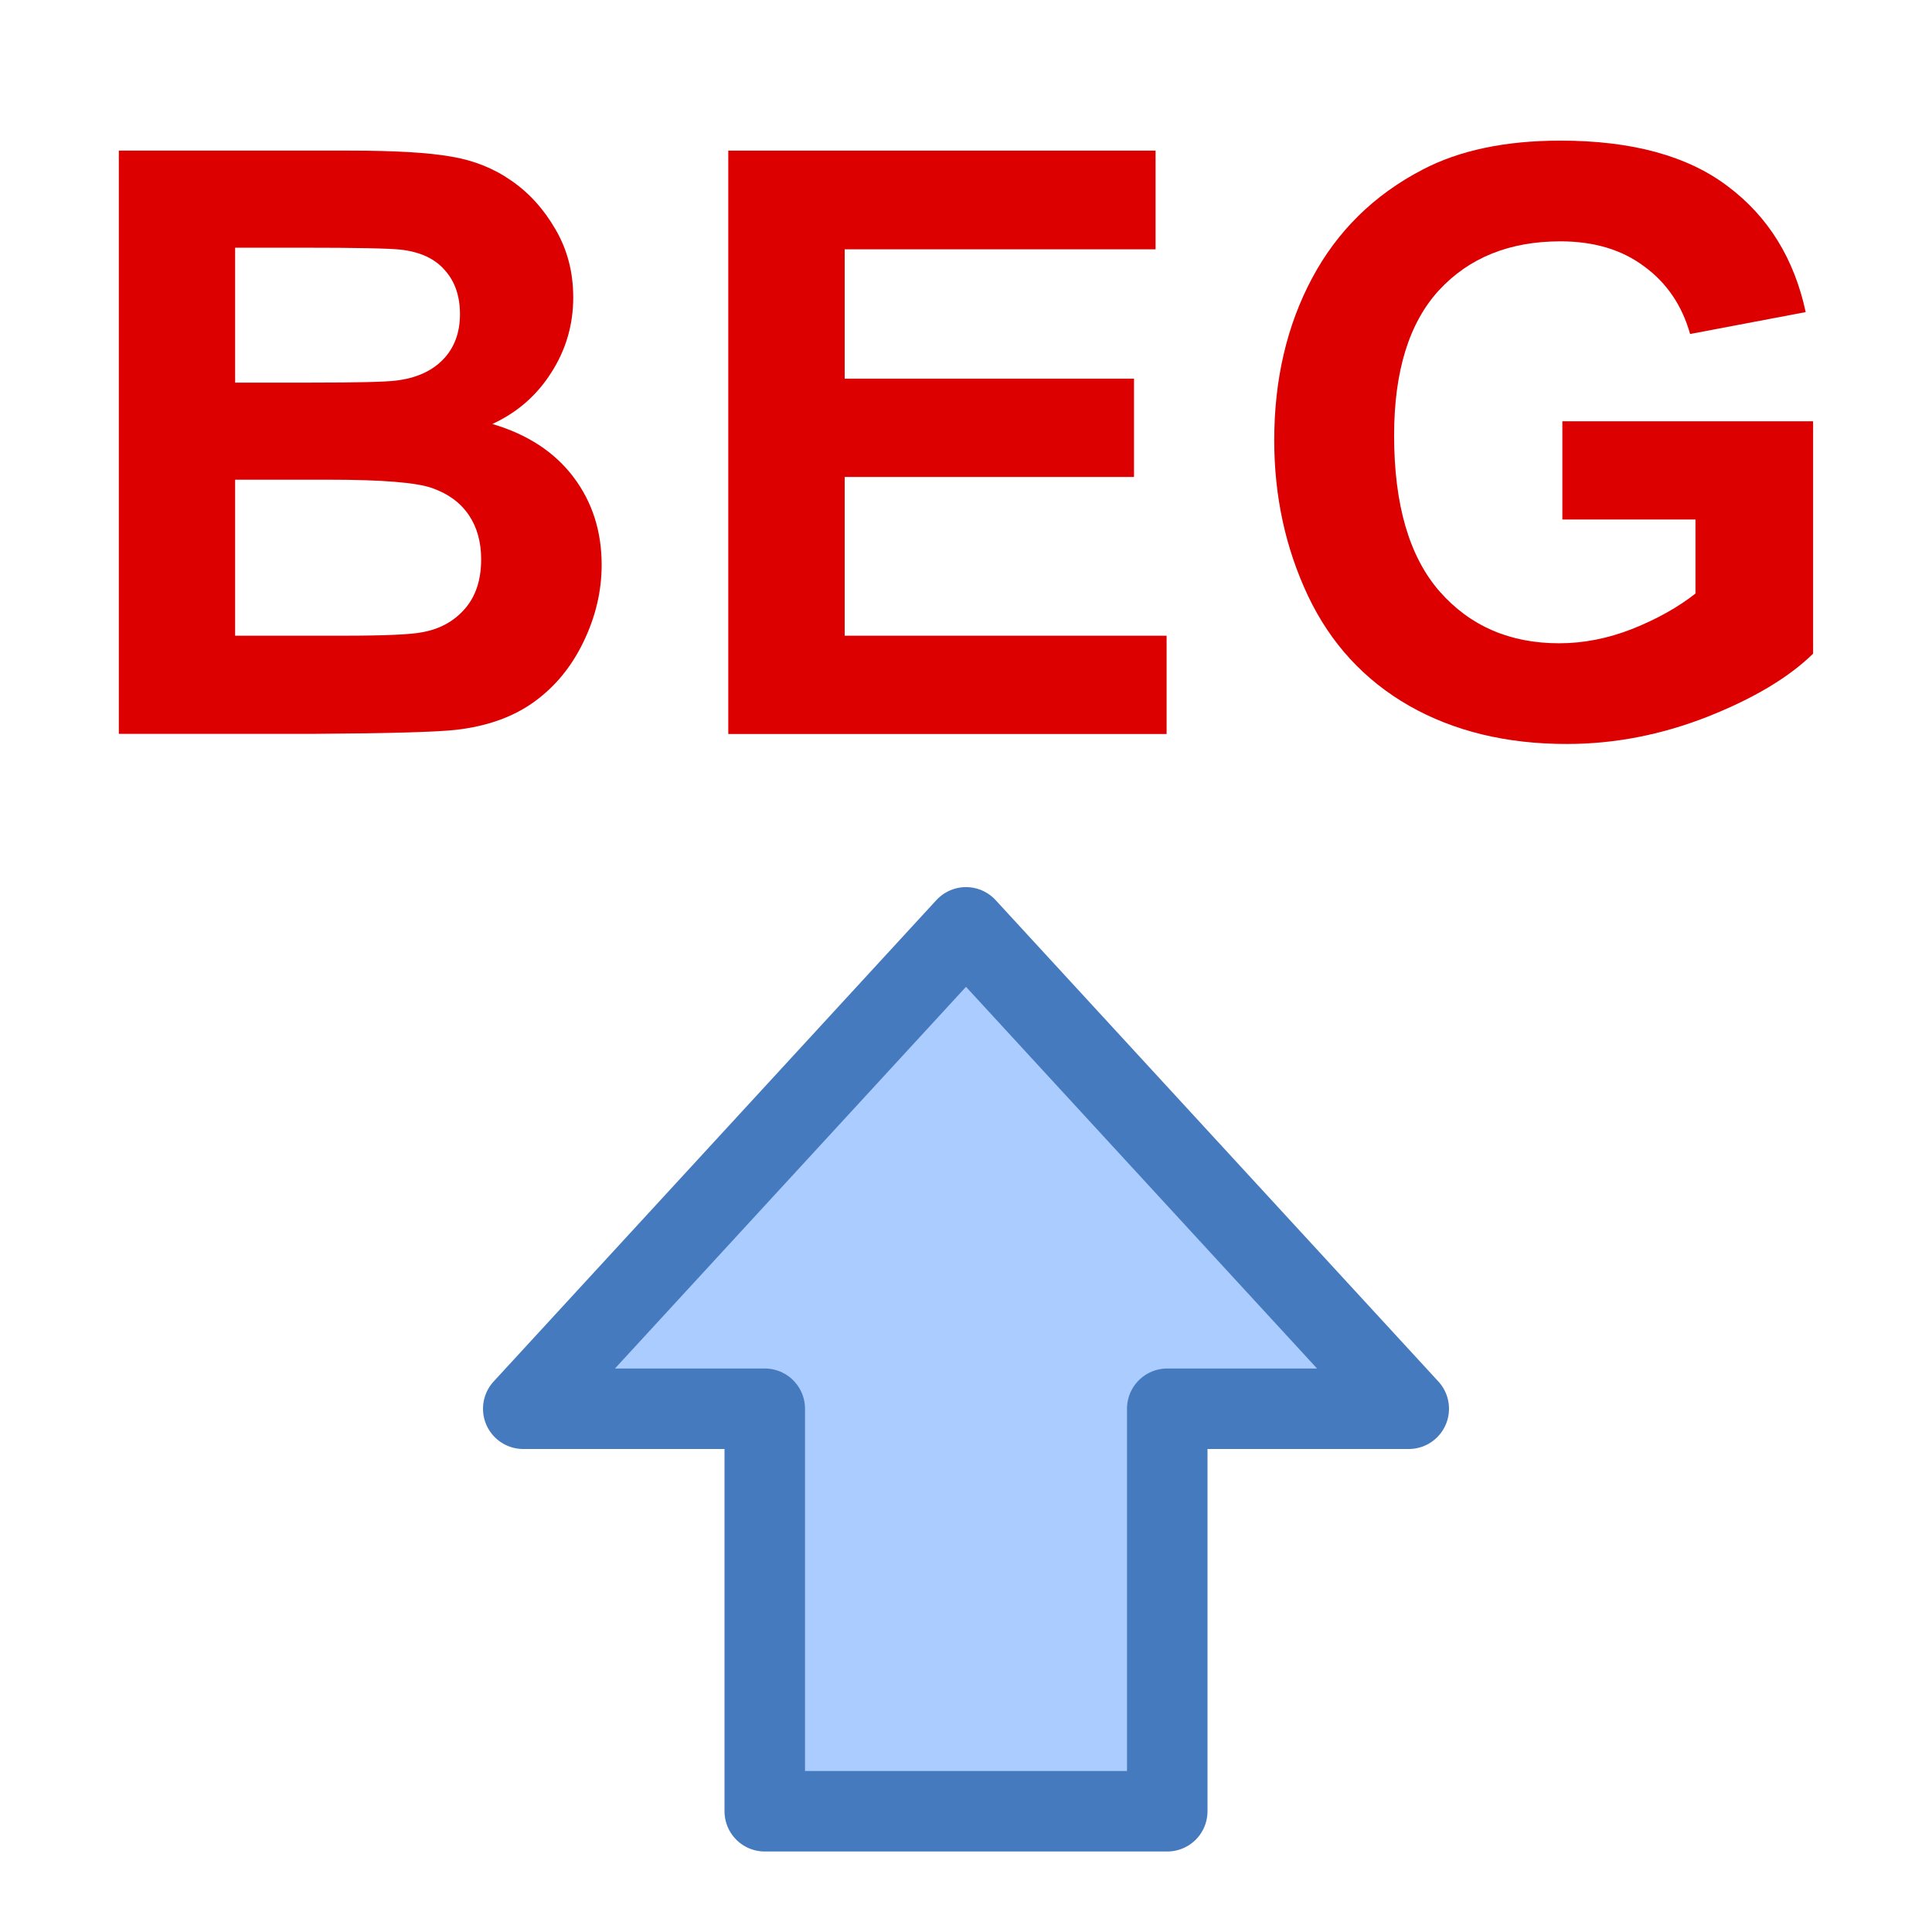<?xml version="1.0" encoding="UTF-8" standalone="no"?>
<!-- Created with Inkscape (http://www.inkscape.org/) -->

<svg
   xmlns:dc="http://purl.org/dc/elements/1.1/"
   xmlns:cc="http://creativecommons.org/ns#"
   xmlns:rdf="http://www.w3.org/1999/02/22-rdf-syntax-ns#"
   xmlns:svg="http://www.w3.org/2000/svg"
   xmlns="http://www.w3.org/2000/svg"
   xmlns:sodipodi="http://sodipodi.sourceforge.net/DTD/sodipodi-0.dtd"
   xmlns:inkscape="http://www.inkscape.org/namespaces/inkscape"
   width="24"
   height="24"
   id="svg2"
   sodipodi:version="0.32"
   inkscape:version="0.92.3 (2405546, 2018-03-11)"
   version="1.0"
   sodipodi:docname="menu_jumpto_procedurebegin_150.svg"
   inkscape:output_extension="org.inkscape.output.svg.inkscape"
   inkscape:export-filename="menu_jumpto_procedurebegin_150.png"
   inkscape:export-xdpi="96"
   inkscape:export-ydpi="96">
  <defs
     id="defs4" />
  <sodipodi:namedview
     id="base"
     pagecolor="#ffffff"
     bordercolor="#666666"
     borderopacity="1.0"
     inkscape:pageopacity="0.0"
     inkscape:pageshadow="2"
     inkscape:zoom="31.275491"
     inkscape:cx="12.886978"
     inkscape:cy="10.607595"
     inkscape:document-units="px"
     inkscape:current-layer="layer1"
     showgrid="true"
     objecttolerance="10"
     gridtolerance="10"
     guidetolerance="10"
     showguides="true"
     inkscape:guide-bbox="true"
     inkscape:window-width="1920"
     inkscape:window-height="1137"
     inkscape:window-x="-8"
     inkscape:window-y="-8"
     inkscape:window-maximized="1"
     inkscape:snap-bbox="true"
     inkscape:bbox-paths="true"
     inkscape:bbox-nodes="true"
     inkscape:snap-bbox-edge-midpoints="true"
     inkscape:snap-bbox-midpoints="true"
     inkscape:object-paths="true"
     inkscape:snap-intersection-paths="true"
     inkscape:object-nodes="true"
     inkscape:snap-smooth-nodes="true"
     inkscape:snap-midpoints="true"
     inkscape:snap-object-midpoints="true"
     inkscape:snap-center="false">
    <inkscape:grid
       type="xygrid"
       id="grid2409"
       visible="true"
       enabled="true"
       spacingx="0.5"
       spacingy="0.5"
       empspacing="2"
       snapvisiblegridlinesonly="true"
       originx="0"
       originy="0" />
  </sodipodi:namedview>
  <g
     inkscape:label="Ebene 1"
     inkscape:groupmode="layer"
     id="layer1"
     transform="translate(0,-24)">
    <path
       style="fill:#aaccff;fill-opacity:1;fill-rule:evenodd;stroke:#457abe;stroke-width:1px;stroke-linecap:butt;stroke-linejoin:round;stroke-opacity:1"
       d="M 12,35.52 17.5,41.5 h -3 v 5 h -5 v -5 h -3 z"
       id="path831"
       inkscape:connector-curvature="0"
       sodipodi:nodetypes="cccccccc" />
    <path
       inkscape:connector-curvature="0"
       id="path844"
       style="font-style:normal;font-variant:normal;font-weight:bold;font-stretch:normal;font-size:medium;line-height:25px;font-family:Arial;-inkscape-font-specification:'Arial Bold';letter-spacing:0px;word-spacing:0px;fill:#dc0000;fill-opacity:1;stroke:none;stroke-width:1px;stroke-linecap:butt;stroke-linejoin:miter;stroke-opacity:1"
       d="m 1.476,25.871 h 2.861 q 0.85,0 1.265,0.074 0.42,0.069 0.747,0.297 0.332,0.227 0.552,0.608 0.22,0.376 0.22,0.845 0,0.509 -0.273,0.934 -0.269,0.425 -0.732,0.638 0.654,0.193 1.006,0.657 0.352,0.465 0.352,1.092 0,0.494 -0.229,0.964 -0.225,0.465 -0.62,0.746 -0.391,0.277 -0.967,0.341 -0.361,0.04 -1.743,0.049 H 1.476 Z m 1.445,1.206 v 1.676 h 0.947 q 0.845,0 1.05,-0.025 0.371,-0.044 0.581,-0.257 0.215,-0.218 0.215,-0.568 0,-0.336 -0.186,-0.544 -0.181,-0.213 -0.542,-0.257 -0.215,-0.025 -1.235,-0.025 z m 0,2.882 v 1.938 h 1.338 q 0.781,0 0.991,-0.044 0.322,-0.059 0.522,-0.287 0.205,-0.232 0.205,-0.618 0,-0.326 -0.156,-0.554 Q 5.665,30.167 5.368,30.063 5.075,29.959 4.088,29.959 Z" />
    <path
       inkscape:connector-curvature="0"
       id="path846"
       style="font-style:normal;font-variant:normal;font-weight:bold;font-stretch:normal;font-size:medium;line-height:25px;font-family:Arial;-inkscape-font-specification:'Arial Bold';letter-spacing:0px;word-spacing:0px;fill:#dc0000;fill-opacity:1;stroke:none;stroke-width:1px;stroke-linecap:butt;stroke-linejoin:miter;stroke-opacity:1"
       d="m 9.047,33.118 v -7.247 h 5.308 v 1.226 h -3.862 v 1.607 h 3.594 v 1.221 h -3.594 v 1.972 h 3.999 v 1.221 z" />
    <path
       inkscape:connector-curvature="0"
       id="path848"
       style="font-style:normal;font-variant:normal;font-weight:bold;font-stretch:normal;font-size:medium;line-height:25px;font-family:Arial;-inkscape-font-specification:'Arial Bold';letter-spacing:0px;word-spacing:0px;fill:#dc0000;fill-opacity:1;stroke:none;stroke-width:1px;stroke-linecap:butt;stroke-linejoin:miter;stroke-opacity:1"
       d="m 19.408,30.454 v -1.221 h 3.115 v 2.887 q -0.454,0.445 -1.318,0.786 -0.859,0.336 -1.743,0.336 -1.123,0 -1.958,-0.475 Q 16.669,32.288 16.249,31.403 15.829,30.513 15.829,29.47 q 0,-1.132 0.469,-2.012 0.469,-0.88 1.372,-1.35 0.688,-0.361 1.714,-0.361 1.333,0 2.08,0.568 0.752,0.564 0.967,1.562 l -1.436,0.272 q -0.151,-0.534 -0.571,-0.84 -0.415,-0.311 -1.04,-0.311 -0.947,0 -1.509,0.608 -0.557,0.608 -0.557,1.804 0,1.29 0.566,1.938 0.566,0.643 1.484,0.643 0.454,0 0.908,-0.178 0.459,-0.183 0.786,-0.44 v -0.919 z" />
  </g>
</svg>

